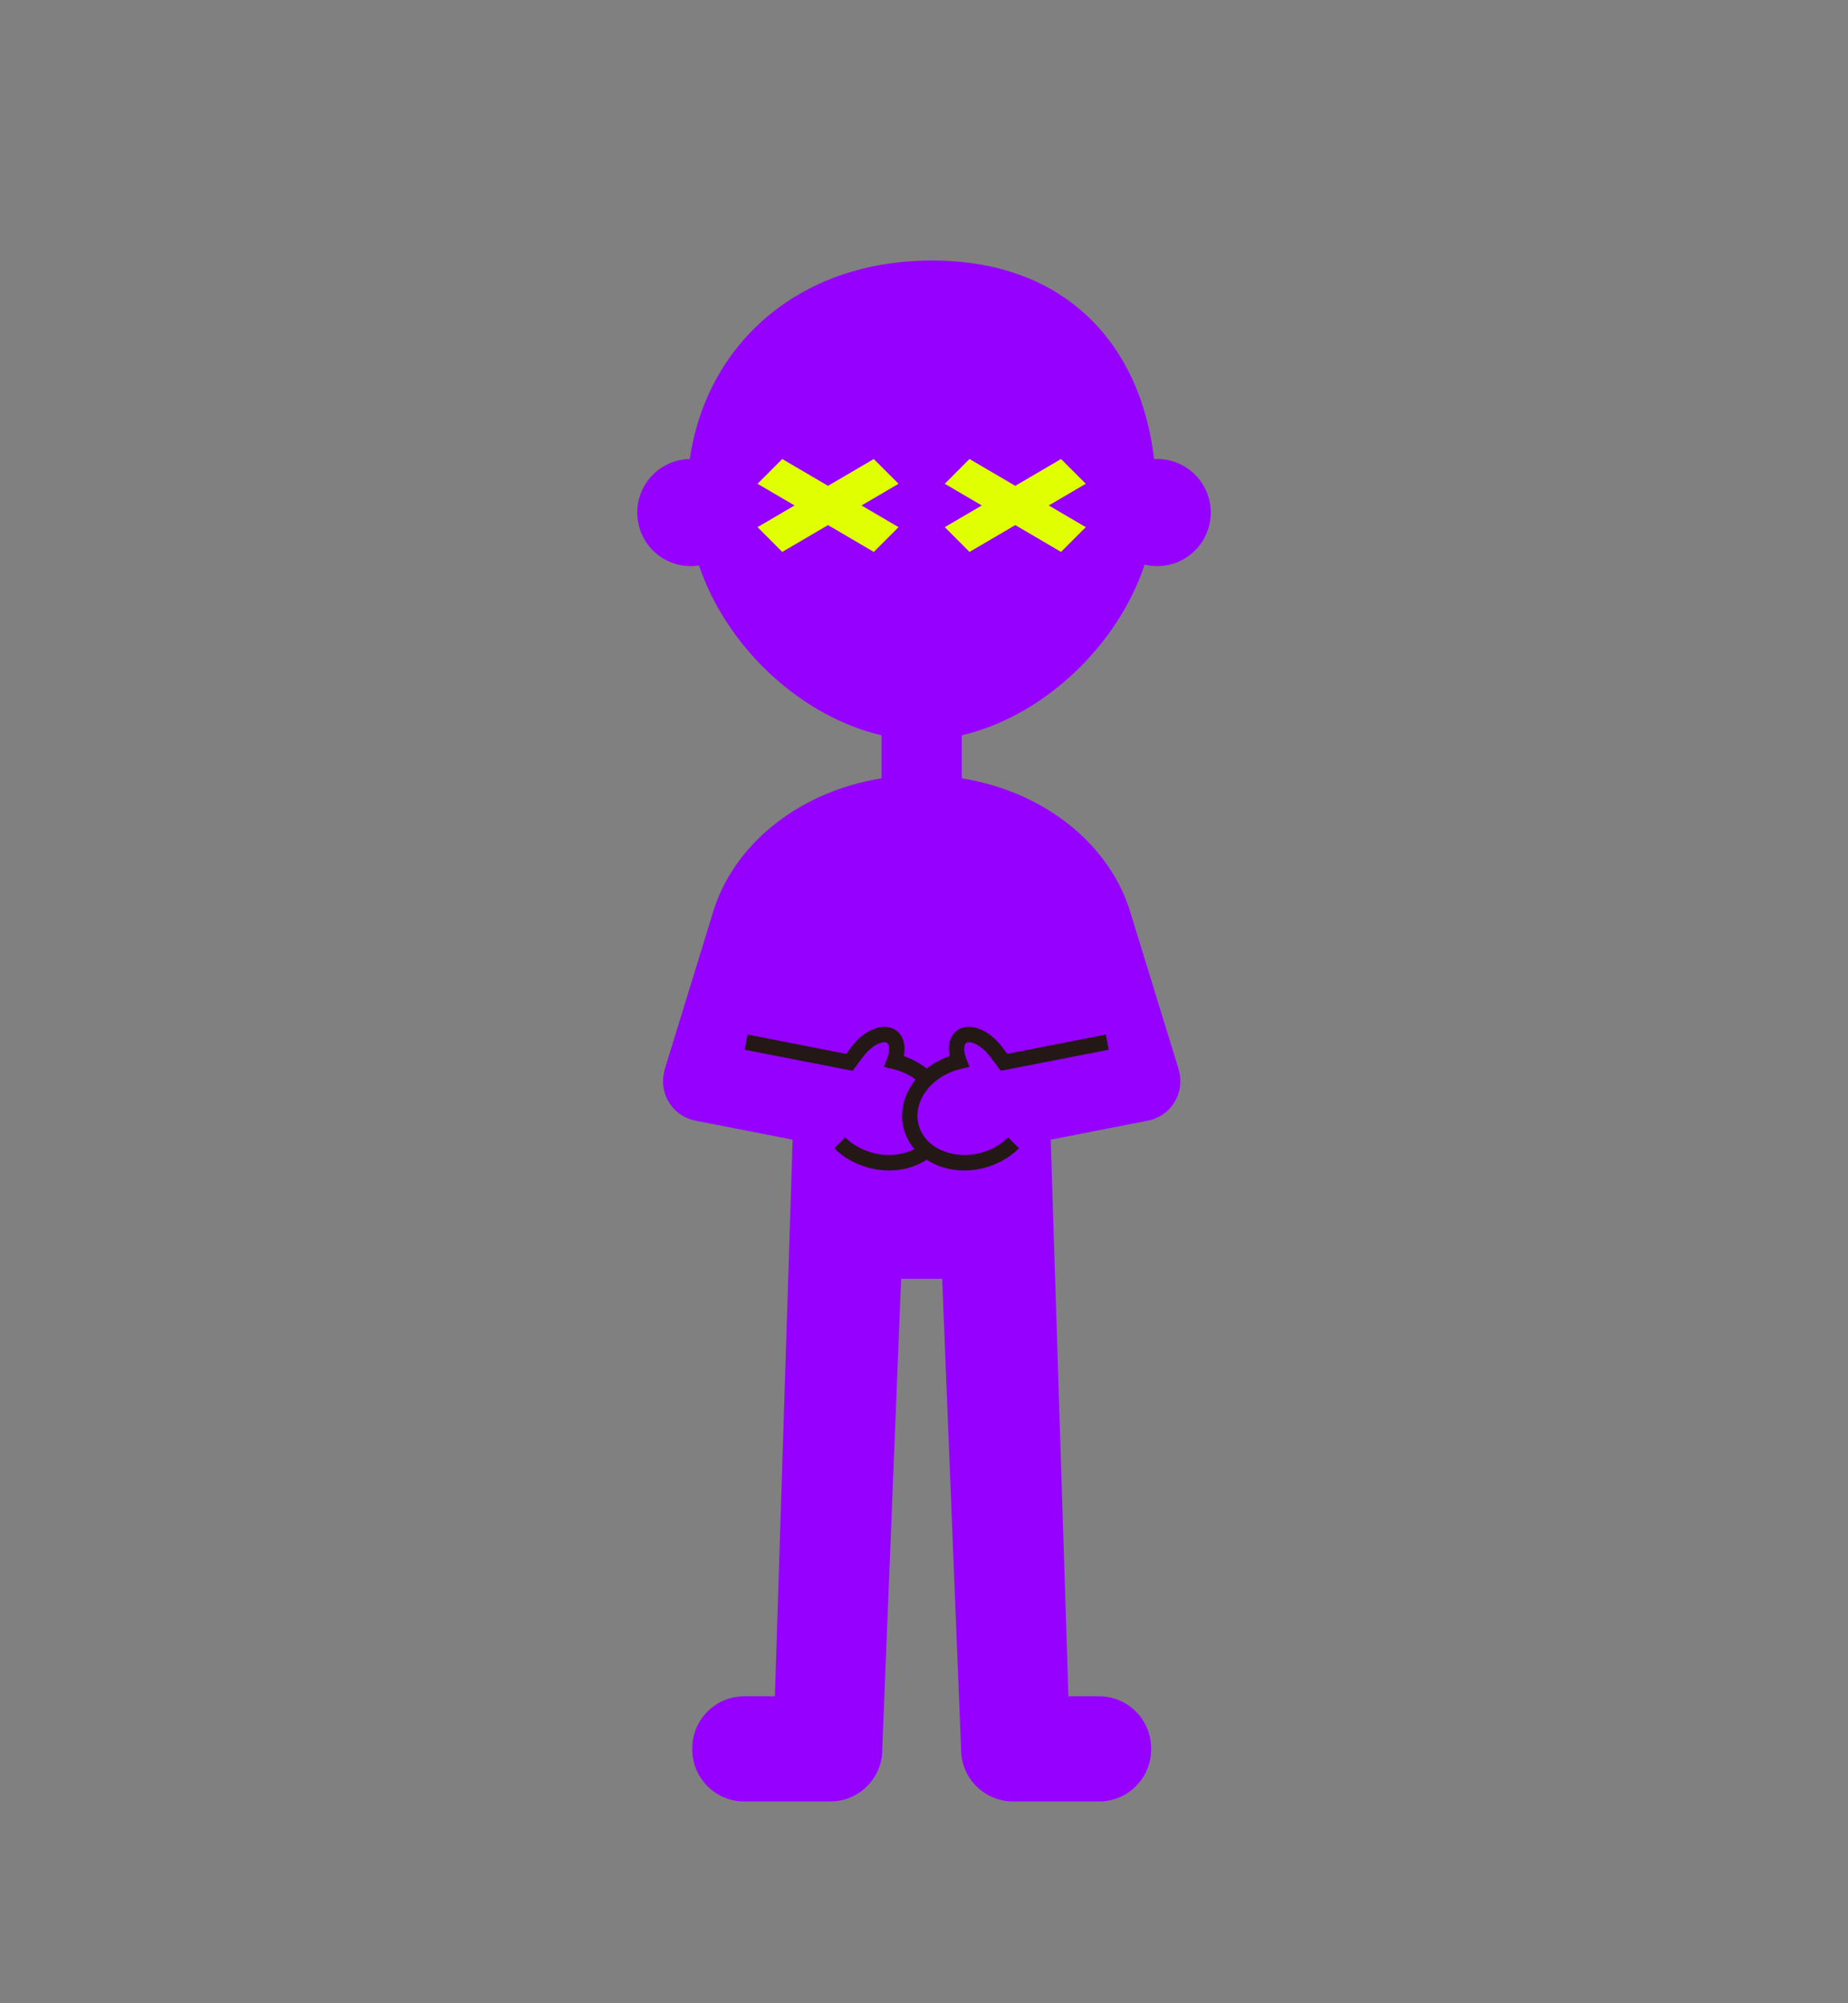 <svg width="600" height="650" viewBox="0 0 600 650" fill="none" xmlns="http://www.w3.org/2000/svg">
	<rect x="0" y="0" width="600" height="650" fill="#808080" stroke="none"/>
	<g clip-path="url(#clip0_384_2008)">
		<path d="M286.461 567.16V567.63C286.461 568.21 286.431 568.79 286.371 569.36L286.461 567.16Z" fill="#9600FF"/>
		<path d="M312.101 569.15C312.051 568.65 312.031 568.14 312.031 567.63V567.33L312.101 569.15Z" fill="#9600FF"/>
		<path d="M279.699 164.01L291.719 171.05L283.699 179.07L268.839 170.37L253.979 179.07L245.969 171.05L257.989 164.01L245.969 156.97L253.979 148.95L268.839 157.65L283.699 148.95L291.719 156.97L279.699 164.01Z" fill="#9600FF"/>
		<path d="M340.488 164.01L352.508 171.05L344.488 179.07L329.638 170.37L314.778 179.07L306.758 171.05L318.778 164.01L306.758 156.97L314.778 148.95L329.638 157.65L344.488 148.95L352.508 156.97L340.488 164.01Z" fill="#9600FF"/>
		<path d="M371.628 183.2C372.938 183.52 374.308 183.69 375.718 183.69C385.318 183.69 393.098 175.91 393.098 166.31C393.098 156.71 385.318 148.93 375.718 148.93C375.368 148.93 375.028 148.94 374.688 148.96C370.508 112.53 346.658 84.53 302.578 84.53C258.508 84.53 229.198 112.52 223.968 148.94C214.508 149.1 206.898 156.81 206.898 166.31C206.898 175.91 214.678 183.69 224.278 183.69C225.188 183.69 226.078 183.62 226.948 183.49C236.168 210.73 260.808 232.73 286.208 238.57V252.55C273.448 254.58 261.938 259.54 252.648 266.58V266.59H252.638C242.798 274.03 235.468 283.79 231.848 294.87L231.828 294.93L231.328 296.57L231.268 296.77L215.928 346.61C215.778 347.09 215.668 347.58 215.568 348.06C215.568 348.08 215.558 348.11 215.558 348.13L215.538 348.26C215.518 348.36 215.498 348.45 215.488 348.54C214.208 355.53 218.778 362.26 225.768 363.62L257.348 369.79L251.588 550.4H241.648C232.318 550.4 224.758 557.96 224.758 567.29V567.63C224.758 576.96 232.318 584.53 241.648 584.53H269.558C276.908 584.53 283.158 579.84 285.488 573.3C285.928 572.05 286.228 570.74 286.368 569.38V569.36L286.458 567.16L292.578 414.95H305.898L312.028 567.29V567.33L312.098 569.15C312.228 570.59 312.538 571.98 312.998 573.3C315.338 579.84 321.588 584.53 328.928 584.53H356.838C366.168 584.53 373.738 576.96 373.738 567.63V567.29C373.738 557.96 366.168 550.4 356.838 550.4H346.888L341.138 369.79L372.728 363.61C379.718 362.25 384.288 355.52 383.008 348.53C383.008 348.49 382.998 348.46 382.988 348.42V348.38L382.958 348.25L382.938 348.15C382.938 348.12 382.928 348.09 382.918 348.05C382.888 347.88 382.848 347.71 382.808 347.54C382.748 347.22 382.668 346.91 382.568 346.6L367.018 296.1L366.878 295.63C366.828 295.45 366.768 295.26 366.708 295.08C366.648 294.9 366.588 294.71 366.528 294.53C366.168 293.44 365.758 292.37 365.318 291.3C364.348 288.93 363.198 286.63 361.898 284.41C359.038 279.55 355.418 275.06 351.168 271.07C349.488 269.49 347.698 267.99 345.828 266.58C336.528 259.54 325.008 254.58 312.268 252.55V238.57C337.758 232.71 362.478 210.57 371.628 183.2ZM283.698 179.07L268.838 170.37L253.978 179.07L245.968 171.05L257.988 164.01L245.968 156.97L253.978 148.95L268.838 157.65L283.698 148.95L291.718 156.97L279.698 164.01L291.718 171.05L283.698 179.07ZM340.768 358.31C340.738 358.33 340.718 358.34 340.688 358.36L340.768 358.27V358.31ZM306.758 171.05L318.778 164.01L306.758 156.97L314.778 148.95L329.638 157.65L344.488 148.95L352.508 156.97L340.488 164.01L352.508 171.05L344.488 179.07L329.638 170.37L314.778 179.07L306.758 171.05Z" fill="#9600FF"/>
		<path d="M340.488 164.01L352.508 171.05L344.488 179.07L329.638 170.37L314.778 179.07L306.758 171.05L318.778 164.01L306.758 156.97L314.778 148.95L329.638 157.65L344.488 148.95L352.508 156.97L340.488 164.01Z" fill="#E0FF00"/>
		<path d="M279.699 164.01L291.719 171.05L283.699 179.07L268.839 170.37L253.979 179.07L245.969 171.05L257.989 164.01L245.969 156.97L253.979 148.95L268.839 157.65L283.699 148.95L291.719 156.97L279.699 164.01Z" fill="#E0FF00"/>
		<path d="M359.89 340.15L359.75 339.42L359.5 338.15L359.03 335.69L352.18 337.03L340.17 339.38L327.06 341.94C326.84 341.65 326.62 341.35 326.39 341.07C326.07 340.65 325.76 340.24 325.46 339.84C323.49 337.21 321.01 335.16 318.49 334.06C315.54 332.78 312.7 332.91 310.68 334.42C308.44 336.1 307.6 339.15 308.3 342.69C305.51 343.64 303.01 345.02 300.87 346.71C298.68 344.98 296.16 343.62 293.44 342.69C294.14 339.15 293.3 336.1 291.06 334.42C289.04 332.91 286.2 332.78 283.25 334.06C280.73 335.16 278.25 337.21 276.28 339.84C275.98 340.24 275.65 340.66 275.33 341.09C275.11 341.37 274.89 341.65 274.68 341.94L258.34 338.75L246.51 336.43L242.71 335.69L242.23 338.15L241.86 340.04L241.75 340.6L245.03 341.24L245.13 341.26L258.18 343.81L276.82 347.45L277.19 346.94L277.76 346.17C278.26 345.48 278.78 344.8 279.29 344.13C279.63 343.69 279.96 343.26 280.28 342.84C281.72 340.92 283.53 339.39 285.24 338.64C286.46 338.12 287.54 338.03 288.06 338.42C288.78 338.96 289 340.93 288.01 343.51L286.98 346.19L289.78 346.84C290.04 346.9 290.31 346.97 290.57 347.04C293.03 347.71 295.32 348.81 297.28 350.25C293.52 354.89 291.92 360.75 293.45 366.38C293.77 367.56 294.22 368.69 294.79 369.76C295.37 370.86 296.07 371.89 296.89 372.84C292.98 374.87 287.97 375.34 283.19 374.04C282.6 373.88 282.02 373.69 281.46 373.47C278.77 372.49 276.35 370.97 274.41 369.04L272.65 370.81V370.82L270.88 372.59C273.85 375.54 277.65 377.7 281.88 378.86C284.15 379.48 286.44 379.78 288.68 379.78C293.13 379.78 297.37 378.59 300.87 376.3C304.37 378.59 308.62 379.78 313.06 379.78C315.3 379.78 317.59 379.48 319.86 378.86C324.09 377.7 327.89 375.54 330.85 372.59L330.19 371.92L329.09 370.82L327.33 369.04C324.98 371.38 321.94 373.11 318.54 374.04C318.1 374.16 317.65 374.27 317.2 374.36C311.91 375.43 306.5 374.37 302.71 371.49C302.62 371.43 302.52 371.35 302.43 371.28C301.88 370.84 301.38 370.36 300.93 369.86C299.66 368.46 298.76 366.83 298.28 365.07C297 360.4 298.8 355.49 302.56 351.85C304.81 349.69 307.75 347.97 311.17 347.04C311.43 346.97 311.7 346.9 311.96 346.84L314.75 346.18L313.73 343.51C312.74 340.93 312.96 338.96 313.68 338.42C314.2 338.03 315.28 338.12 316.49 338.64C318.21 339.39 320.02 340.92 321.46 342.84C321.77 343.25 322.1 343.68 322.43 344.11C322.94 344.78 323.47 345.47 323.98 346.17L324.13 346.38L324.92 347.45L340.33 344.44L353.66 341.84L356.61 341.26L359.53 340.69L359.98 340.6L359.89 340.15Z" fill="#231815"/>
	</g>
	<defs>
		<clipPath id="clip0_384_2008">
			<rect width="600" height="650" fill="white"/>
		</clipPath>
	</defs>
</svg>
